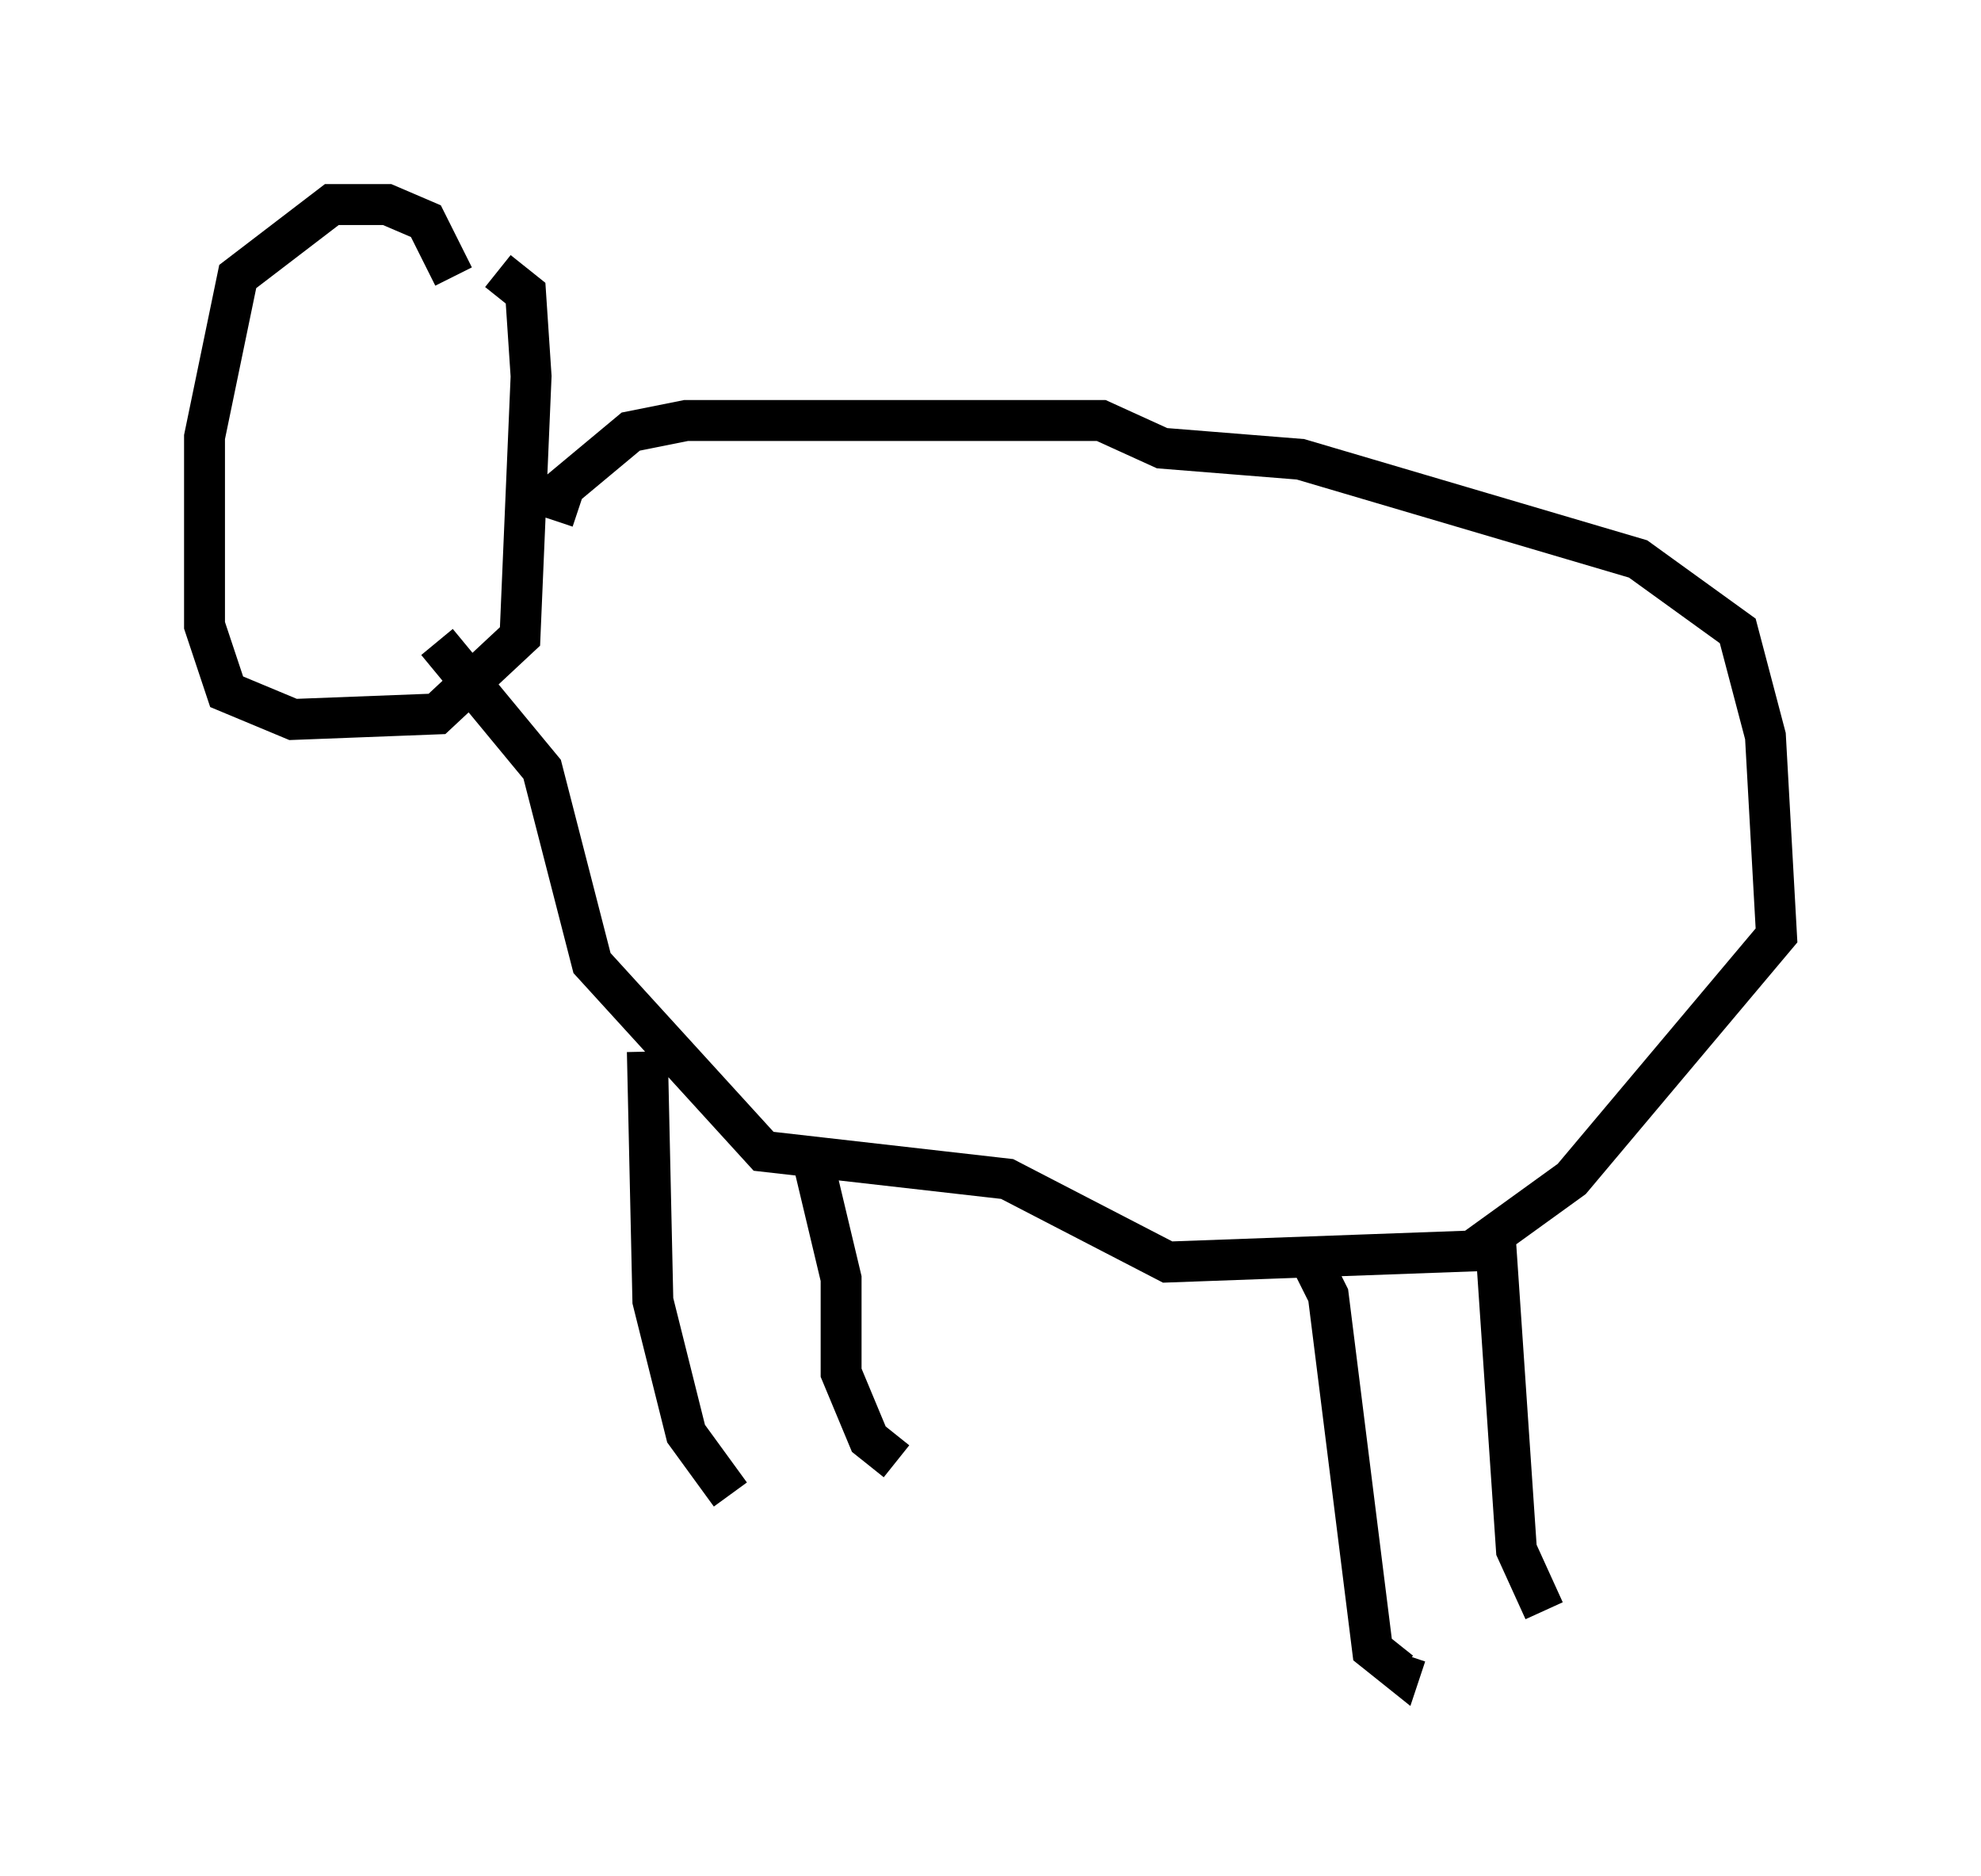 <?xml version="1.0" encoding="utf-8" ?>
<svg baseProfile="full" height="45.859" version="1.1" width="48.43" xmlns="http://www.w3.org/2000/svg" xmlns:ev="http://www.w3.org/2001/xml-events" xmlns:xlink="http://www.w3.org/1999/xlink"><defs /><rect fill="white" height="45.859" width="48.43" x="0" y="0" /><path d="M12.442, 7.03 m-1.353, -0.271 l-0.677, -1.353 -0.947, -0.406 l-1.353, 0.0 -2.3, 1.759 l-0.812, 3.924 0.0, 4.601 l0.541, 1.624 1.624, 0.677 l3.518, -0.135 2.03, -1.894 l0.271, -6.36 -0.135, -2.03 l-0.677, -0.541 m1.353, 6.089 l0.271, -0.812 1.624, -1.353 l1.353, -0.271 10.149, 0.0 l1.488, 0.677 3.383, 0.271 l8.254, 2.436 2.436, 1.759 l0.677, 2.571 0.271, 4.871 l-5.007, 5.954 -2.436, 1.759 l-7.442, 0.271 -3.924, -2.03 l-5.954, -0.677 -4.195, -4.601 l-1.218, -4.736 -2.571, -3.112 m5.142, 10.013 l0.135, 6.089 0.812, 3.248 l1.083, 1.488 m2.03, -8.119 l0.677, 2.842 0.0, 2.3 l0.677, 1.624 0.677, 0.541 m10.149, -4.871 l0.406, 0.812 1.083, 8.66 l0.677, 0.541 0.135, -0.406 m2.165, -10.555 l0.541, 7.984 0.677, 1.488 " fill="none" stroke="black" stroke-width="1" /></svg>